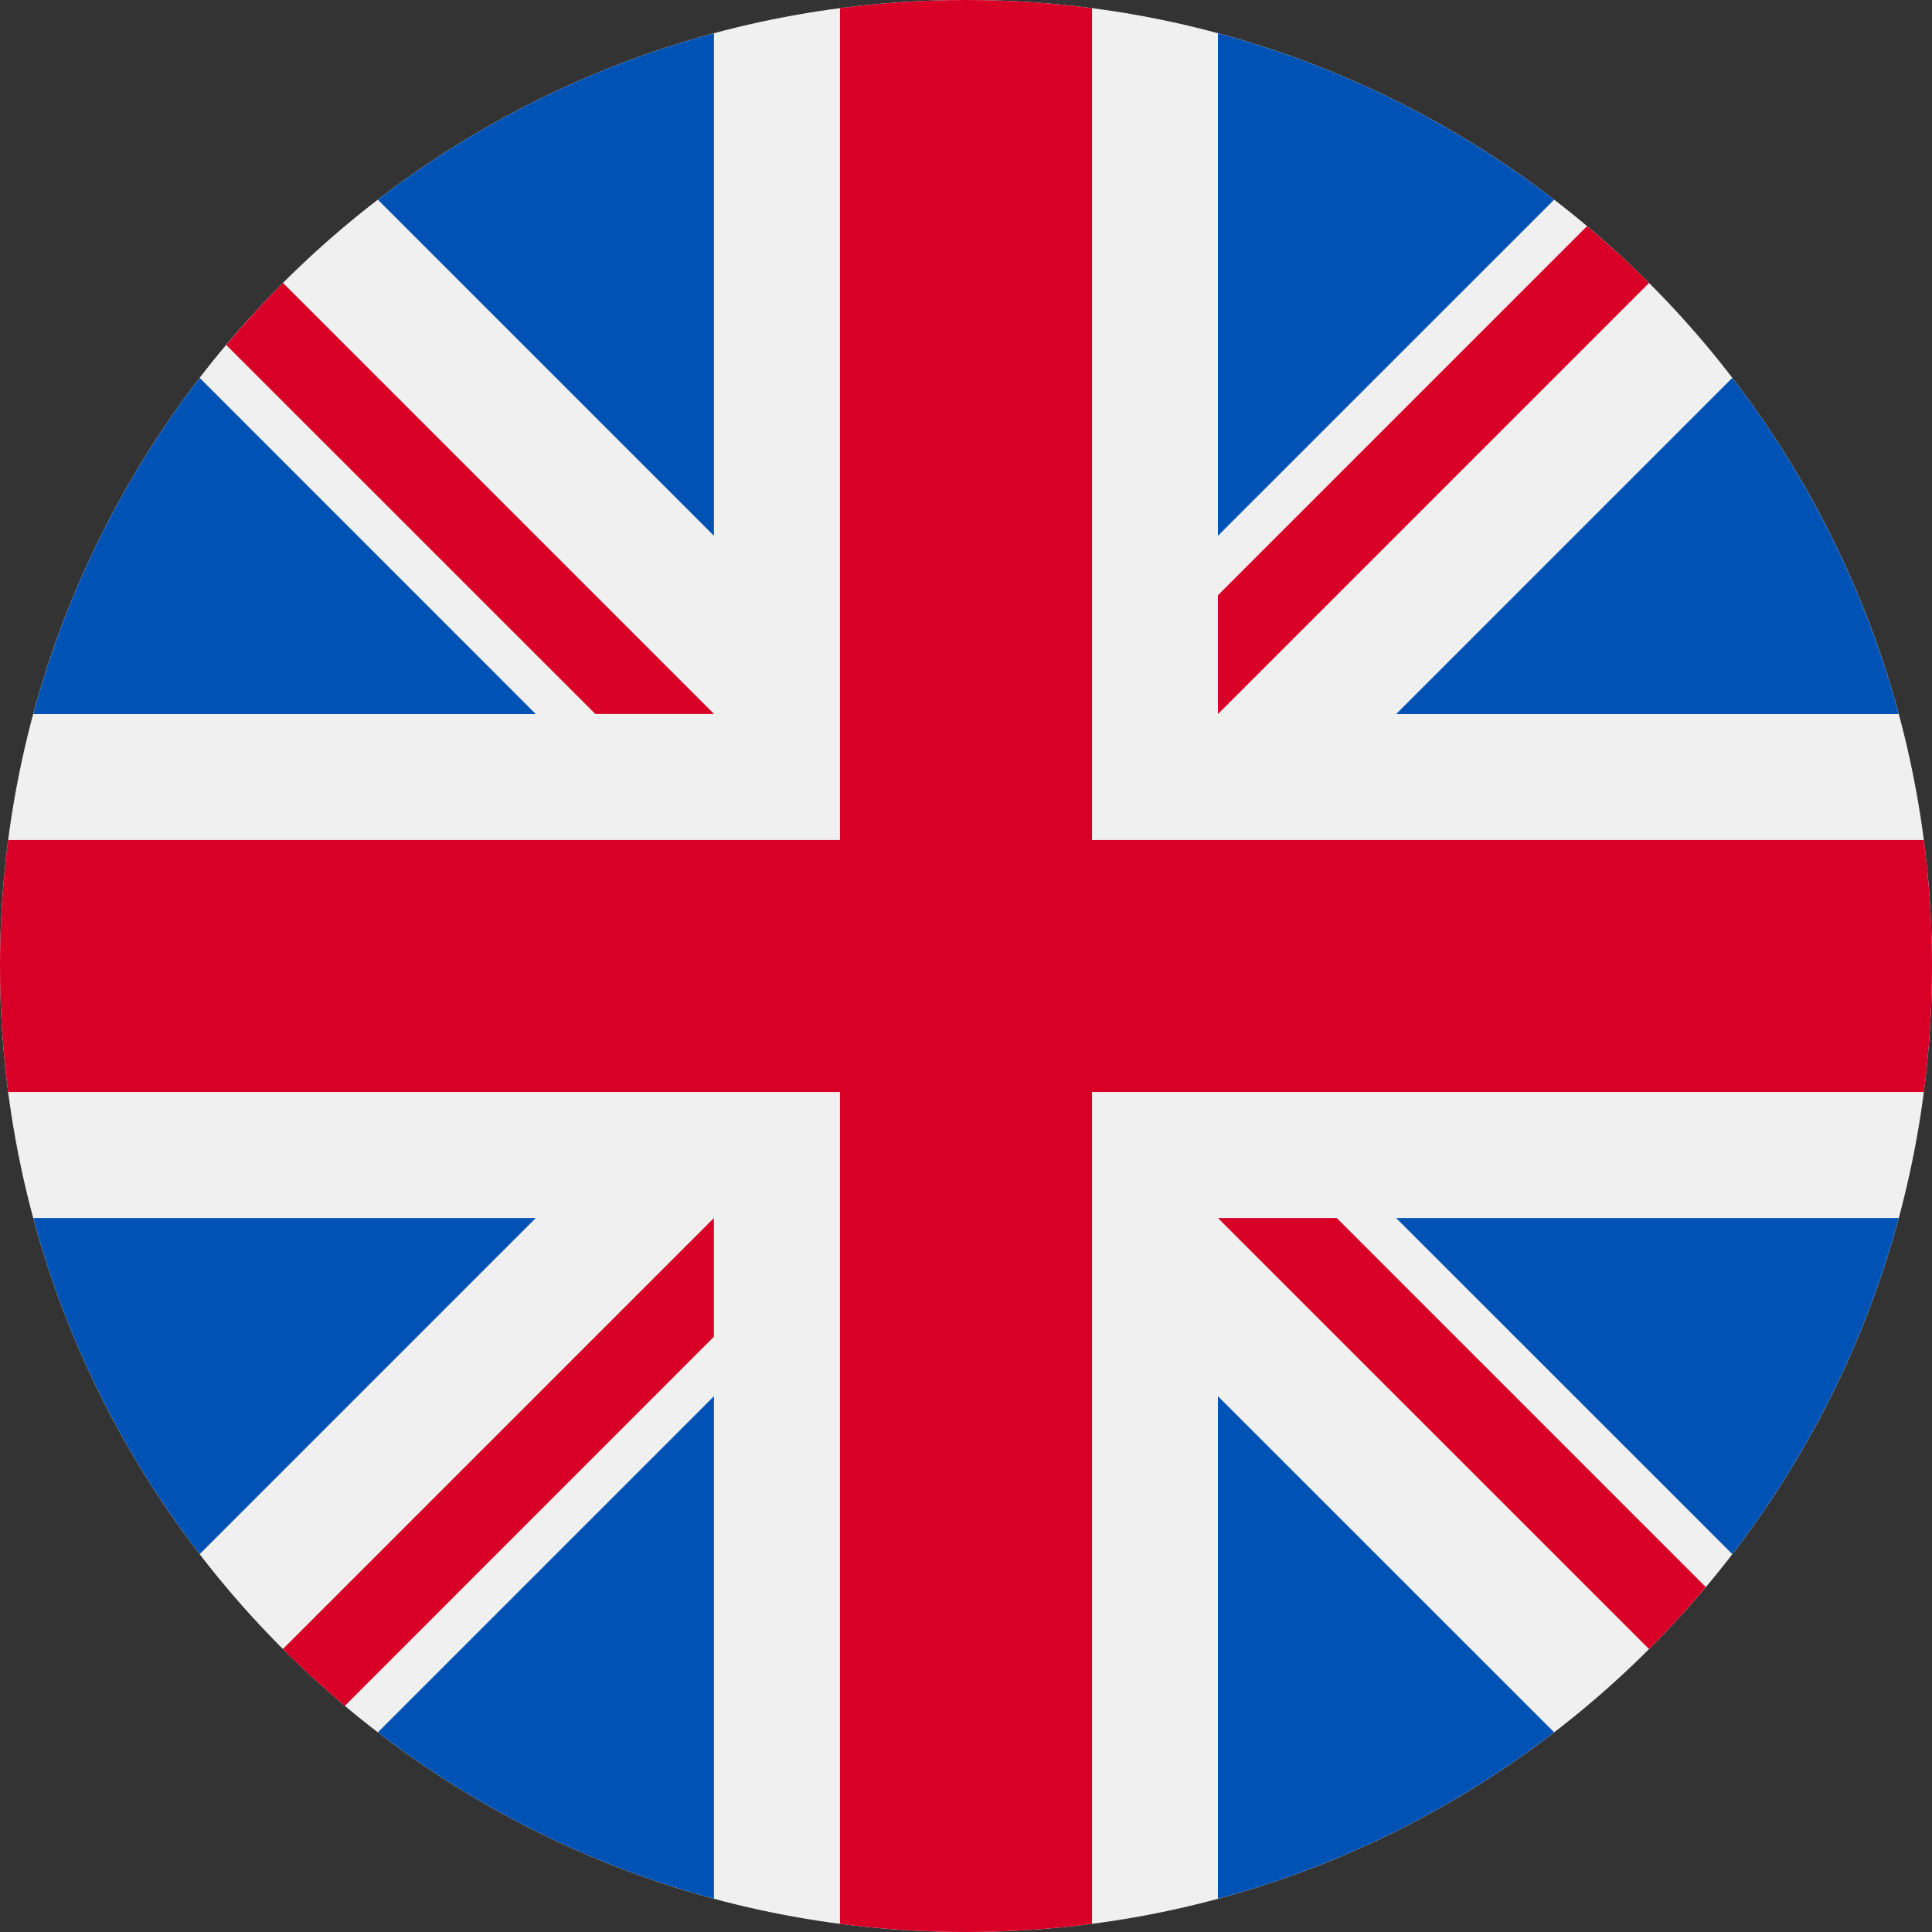 <svg width="22" height="22" viewBox="0 0 22 22" fill="none" xmlns="http://www.w3.org/2000/svg">
<rect x="0" y="0" width="22" height="22" fill="#333333" stroke="none"/>
<path d="M11 22C17.075 22 22 17.075 22 11C22 4.925 17.075 0 11 0C4.925 0 0 4.925 0 11C0 17.075 4.925 22 11 22Z" fill="#F0F0F0"/>
<path d="M2.274 4.303C1.41 5.427 0.758 6.723 0.379 8.131H6.101L2.274 4.303Z" fill="#0052B4"/>
<path d="M21.621 8.131C21.241 6.723 20.59 5.427 19.726 4.303L15.898 8.131H21.621Z" fill="#0052B4"/>
<path d="M0.379 13.87C0.758 15.277 1.41 16.573 2.274 17.697L6.101 13.87H0.379Z" fill="#0052B4"/>
<path d="M17.697 2.274C16.572 1.41 15.277 0.758 13.869 0.379V6.101L17.697 2.274Z" fill="#0052B4"/>
<path d="M4.303 19.726C5.427 20.59 6.723 21.242 8.13 21.621V15.899L4.303 19.726Z" fill="#0052B4"/>
<path d="M8.13 0.379C6.723 0.758 5.427 1.41 4.303 2.274L8.13 6.101V0.379Z" fill="#0052B4"/>
<path d="M13.869 21.621C15.277 21.242 16.572 20.59 17.697 19.726L13.869 15.899V21.621Z" fill="#0052B4"/>
<path d="M15.898 13.87L19.726 17.697C20.59 16.573 21.241 15.277 21.621 13.87H15.898Z" fill="#0052B4"/>
<path d="M21.907 9.565H12.435H12.435V0.093C11.965 0.032 11.486 0 11 0C10.514 0 10.035 0.032 9.565 0.093V9.565V9.565H0.093C0.032 10.035 0 10.514 0 11C0 11.486 0.032 11.965 0.093 12.435H9.565H9.565V21.907C10.035 21.968 10.514 22 11 22C11.486 22 11.965 21.968 12.435 21.907V12.435V12.435H21.907C21.968 11.965 22 11.486 22 11C22 10.514 21.968 10.035 21.907 9.565Z" fill="#D80027"/>
<path d="M13.869 13.87L18.778 18.778C19.003 18.553 19.219 18.317 19.424 18.072L15.222 13.87H13.869V13.87Z" fill="#D80027"/>
<path d="M8.129 13.87H8.129L3.221 18.778C3.446 19.004 3.682 19.219 3.927 19.425L8.129 15.222V13.87Z" fill="#D80027"/>
<path d="M8.131 8.131V8.13L3.223 3.222C2.997 3.447 2.782 3.683 2.576 3.928L6.779 8.13H8.131V8.131Z" fill="#D80027"/>
<path d="M13.869 8.131L18.778 3.222C18.552 2.996 18.316 2.781 18.072 2.575L13.869 6.778V8.131Z" fill="#D80027"/>
</svg>
